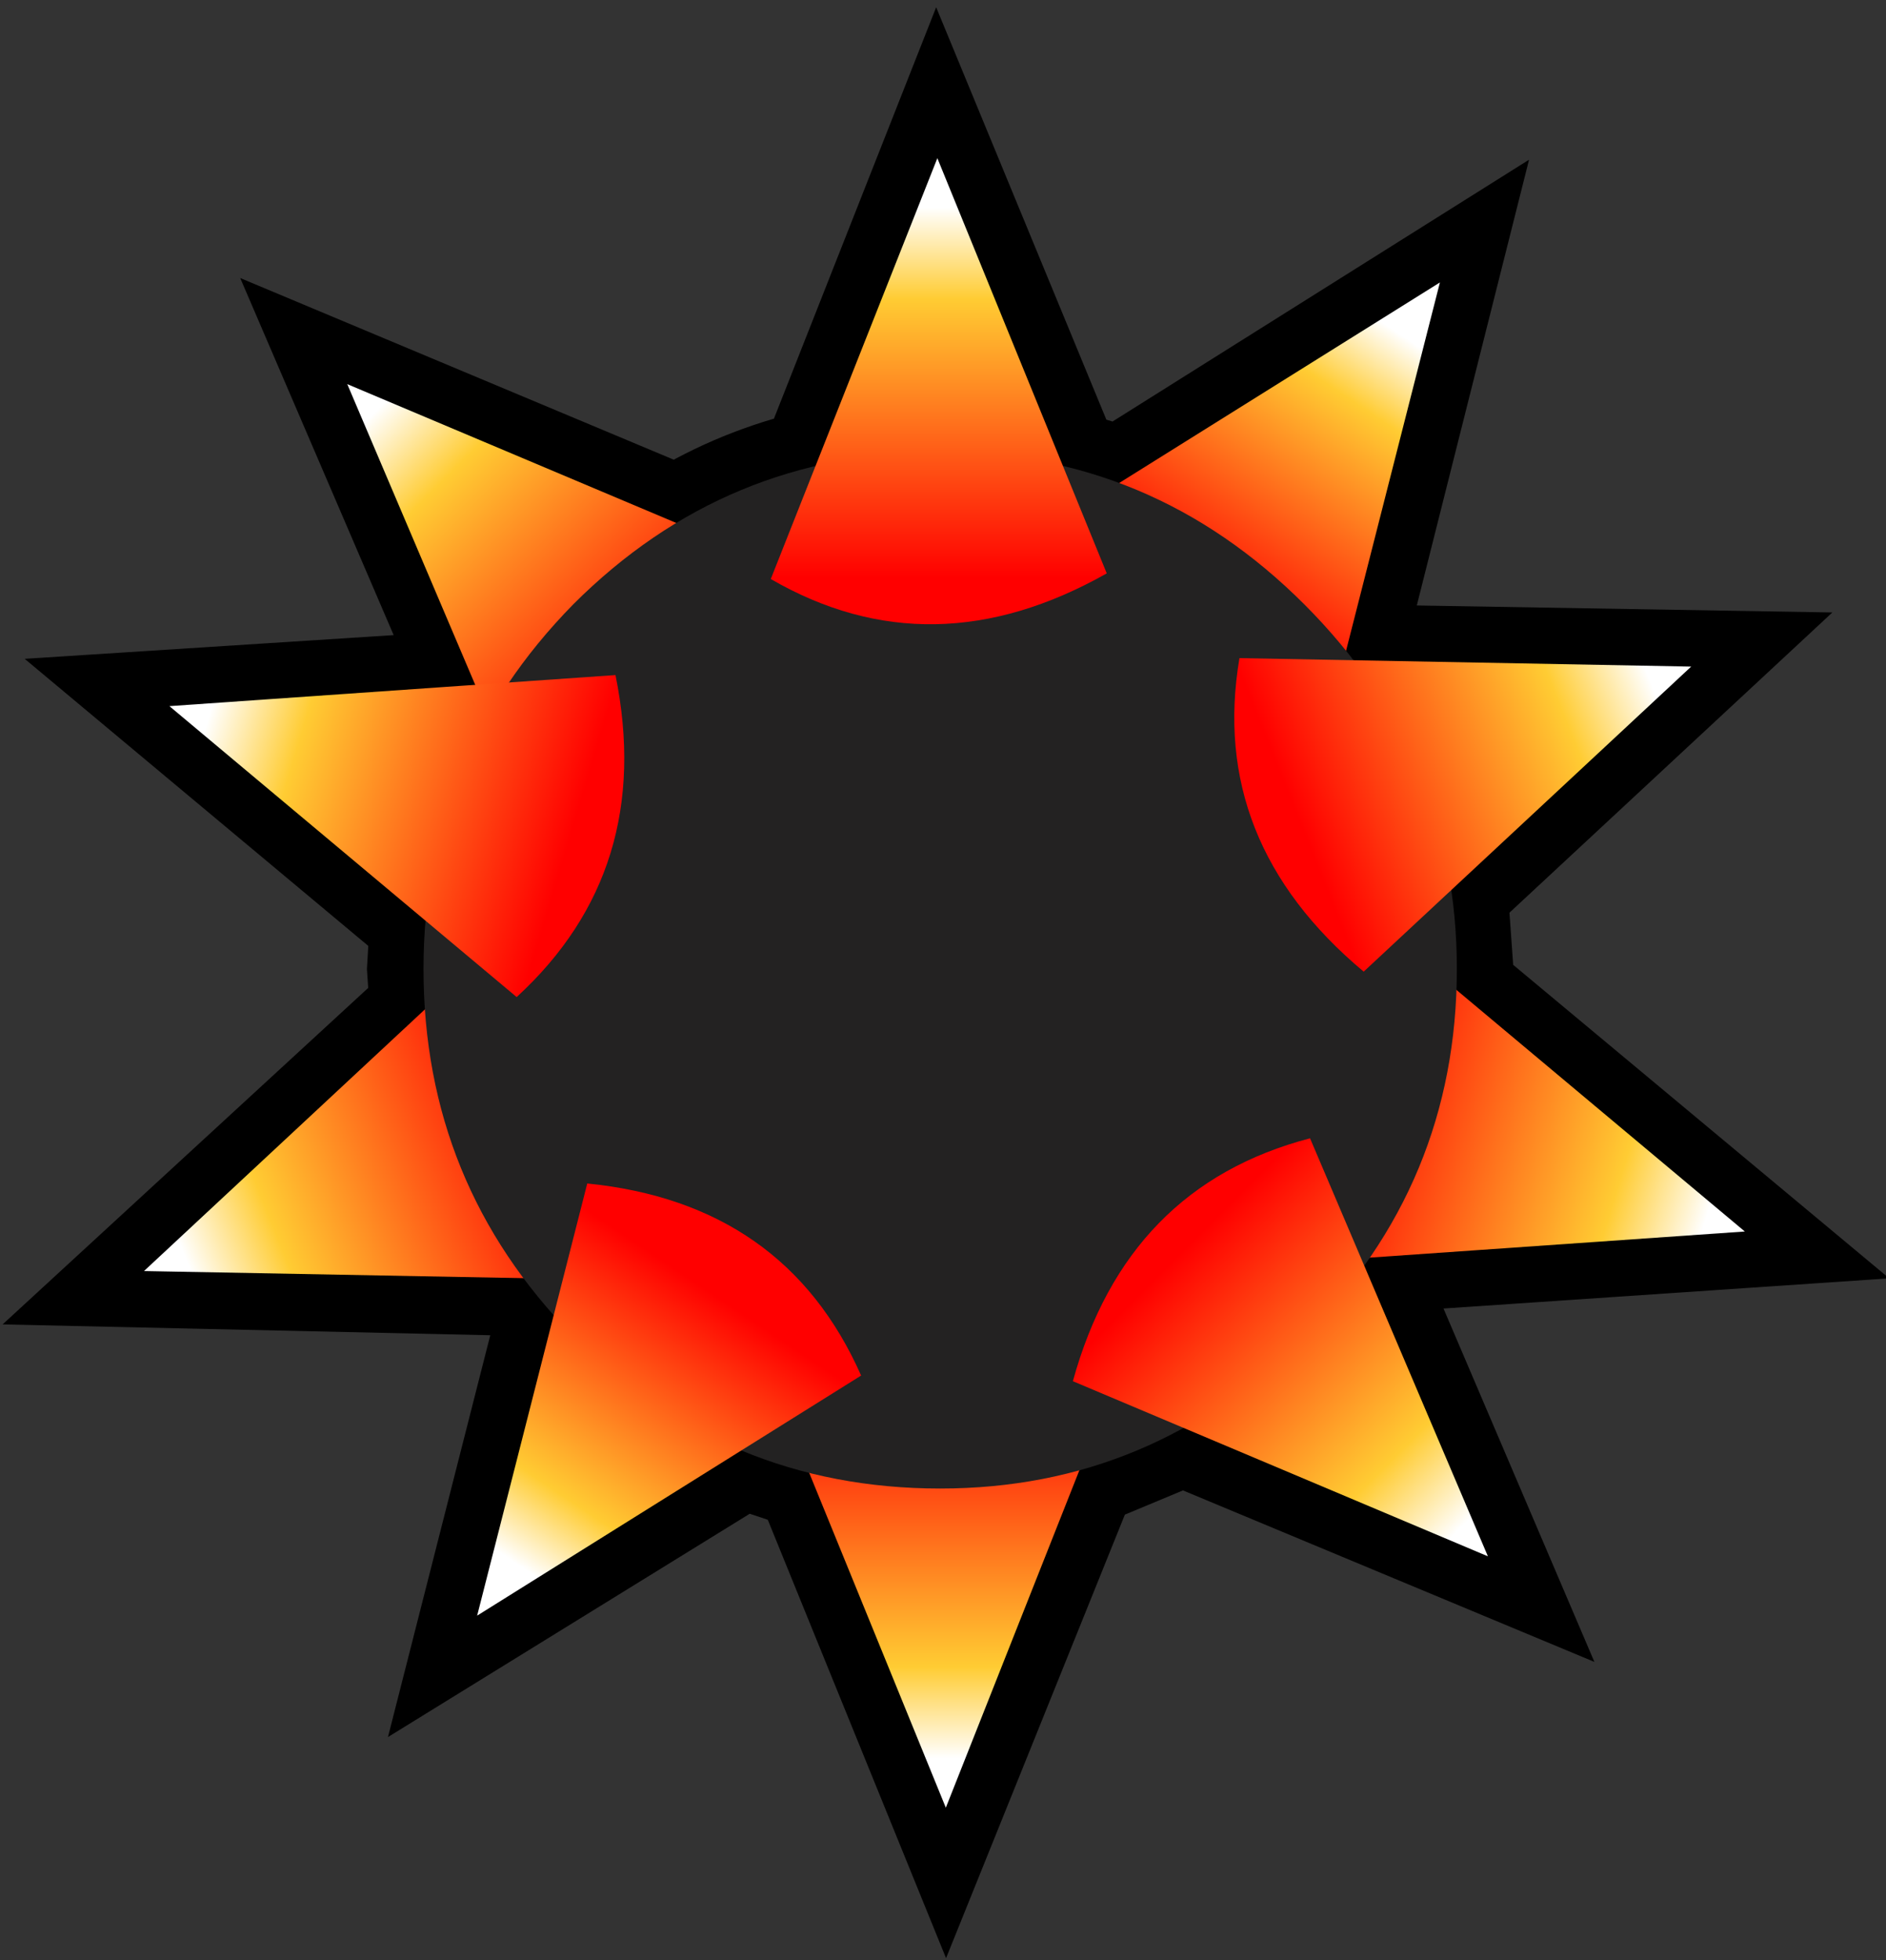 <?xml version="1.0" encoding="UTF-8" standalone="no"?>
<svg xmlns:xlink="http://www.w3.org/1999/xlink" height="34.7px" width="33.4px" xmlns="http://www.w3.org/2000/svg">
  <rect width="100%" height="100%" fill="#333333" stroke="none"/>
  <g transform="matrix(1.0, 0.0, 0.0, 1.0, 16.75, 17.4)">
    <path d="M3.1 -8.85 L8.75 -12.4 7.1 -5.85 7.25 -5.7 13.2 -5.6 8.95 -1.65 9.05 -0.25 9.05 0.15 14.15 4.4 7.5 4.85 7.4 5.0 9.6 10.15 4.2 7.9 2.4 8.65 0.0 14.6 -2.4 8.7 -3.6 8.3 -8.3 11.2 -6.95 5.9 -7.45 5.25 -14.2 5.1 -9.2 0.5 -9.25 -0.25 -9.2 -1.1 -13.75 -4.9 -8.3 -5.25 -10.6 -10.6 -4.75 -8.15 Q-3.6 -8.85 -2.3 -9.15 L-0.15 -14.6 2.1 -9.15 3.1 -8.85" fill="#ffffff" fill-rule="evenodd" stroke="none"/>
    <path d="M3.1 -8.85 L8.75 -12.4 7.1 -5.85 7.25 -5.7 13.2 -5.6 8.95 -1.65 9.05 -0.25 9.05 0.15 14.15 4.4 7.5 4.85 7.4 5.0 9.6 10.15 4.2 7.9 2.4 8.65 0.0 14.6 -2.4 8.7 -3.6 8.3 -8.3 11.2 -6.95 5.9 -7.45 5.25 -14.2 5.1 -9.2 0.5 -9.25 -0.25 -9.2 -1.1 -13.75 -4.9 -8.3 -5.25 -10.6 -10.6 -4.75 -8.15 Q-3.6 -8.85 -2.3 -9.15 L-0.15 -14.6 2.1 -9.15 3.1 -8.85 Z" fill="none" stroke="#000000" stroke-linecap="round" stroke-linejoin="miter" stroke-miterlimit="3.0" stroke-width="2.0"/>
    <path d="M1.95 -8.15 L8.75 -12.4 6.8 -4.75 Q3.3 -5.1 1.95 -8.15" fill="url(#gradient0)" fill-rule="evenodd" stroke="none"/>
    <path d="M2.95 7.15 L0.0 14.6 -3.0 7.25 Q0.1 5.5 2.95 7.15" fill="url(#gradient1)" fill-rule="evenodd" stroke="none"/>
    <path d="M8.0 -0.75 L14.15 4.4 6.25 4.95 Q5.55 1.5 8.0 -0.75" fill="url(#gradient2)" fill-rule="evenodd" stroke="none"/>
    <path d="M-7.45 -3.2 L-10.6 -10.6 -3.25 -7.5 Q-4.2 -4.05 -7.45 -3.2" fill="url(#gradient3)" fill-rule="evenodd" stroke="none"/>
    <path d="M-6.2 5.25 L-14.2 5.1 -8.4 -0.3 Q-5.65 2.0 -6.2 5.25" fill="url(#gradient4)" fill-rule="evenodd" stroke="none"/>
    <path d="M9.05 -0.25 Q9.05 3.55 6.35 6.25 3.65 8.95 -0.1 8.95 -3.9 8.95 -6.6 6.25 -9.25 3.55 -9.25 -0.25 -9.25 -4.0 -6.6 -6.7 -3.9 -9.4 -0.1 -9.4 3.65 -9.4 6.35 -6.7 9.05 -4.0 9.05 -0.25" fill="#232222" fill-rule="evenodd" stroke="none"/>
    <path d="M-3.1 -7.15 L-0.15 -14.6 2.85 -7.25 Q-0.25 -5.5 -3.1 -7.15" fill="url(#gradient5)" fill-rule="evenodd" stroke="none"/>
    <path d="M6.45 2.75 L9.6 10.15 2.25 7.05 Q3.2 3.6 6.45 2.75" fill="url(#gradient6)" fill-rule="evenodd" stroke="none"/>
    <path d="M5.2 -5.75 L13.2 -5.6 7.4 -0.2 Q4.65 -2.5 5.2 -5.75" fill="url(#gradient7)" fill-rule="evenodd" stroke="none"/>
    <path d="M-7.6 0.25 L-13.75 -4.9 -5.85 -5.45 Q-5.15 -2.0 -7.6 0.25" fill="url(#gradient8)" fill-rule="evenodd" stroke="none"/>
    <path d="M-1.5 6.95 L-8.3 11.2 -6.35 3.55 Q-2.85 3.9 -1.5 6.95" fill="url(#gradient9)" fill-rule="evenodd" stroke="none"/>
  </g>
  <defs>
    <linearGradient gradientTransform="matrix(-0.002, 0.003, -0.009, -0.006, 6.3, -9.1)" gradientUnits="userSpaceOnUse" id="gradient0" spreadMethod="pad" x1="-819.2" x2="819.2">
      <stop offset="0.0" stop-color="#ffffff"/>
      <stop offset="0.247" stop-color="#ffcc33"/>
      <stop offset="1.0" stop-color="#ff0000"/>
    </linearGradient>
    <linearGradient gradientTransform="matrix(0.0, -0.004, 0.011, 0.0, 0.0, 10.45)" gradientUnits="userSpaceOnUse" id="gradient1" spreadMethod="pad" x1="-819.2" x2="819.2">
      <stop offset="0.0" stop-color="#ffffff"/>
      <stop offset="0.247" stop-color="#ffcc33"/>
      <stop offset="1.0" stop-color="#ff0000"/>
    </linearGradient>
    <linearGradient gradientTransform="matrix(-0.004, -0.001, 0.003, -0.01, 10.25, 3.15)" gradientUnits="userSpaceOnUse" id="gradient2" spreadMethod="pad" x1="-819.2" x2="819.2">
      <stop offset="0.0" stop-color="#ffffff"/>
      <stop offset="0.247" stop-color="#ffcc33"/>
      <stop offset="1.0" stop-color="#ff0000"/>
    </linearGradient>
    <linearGradient gradientTransform="matrix(0.003, 0.003, -0.008, 0.008, -7.65, -7.65)" gradientUnits="userSpaceOnUse" id="gradient3" spreadMethod="pad" x1="-819.2" x2="819.2">
      <stop offset="0.0" stop-color="#ffffff"/>
      <stop offset="0.247" stop-color="#ffcc33"/>
      <stop offset="1.0" stop-color="#ff0000"/>
    </linearGradient>
    <linearGradient gradientTransform="matrix(0.004, -0.001, 0.004, 0.01, -10.35, 3.65)" gradientUnits="userSpaceOnUse" id="gradient4" spreadMethod="pad" x1="-819.2" x2="819.2">
      <stop offset="0.0" stop-color="#ffffff"/>
      <stop offset="0.247" stop-color="#ffcc33"/>
      <stop offset="1.0" stop-color="#ff0000"/>
    </linearGradient>
    <linearGradient gradientTransform="matrix(0.0, 0.004, -0.011, 0.0, -0.15, -10.45)" gradientUnits="userSpaceOnUse" id="gradient5" spreadMethod="pad" x1="-819.2" x2="819.2">
      <stop offset="0.0" stop-color="#ffffff"/>
      <stop offset="0.247" stop-color="#ffcc33"/>
      <stop offset="1.0" stop-color="#ff0000"/>
    </linearGradient>
    <linearGradient gradientTransform="matrix(-0.003, -0.003, 0.008, -0.008, 6.65, 7.2)" gradientUnits="userSpaceOnUse" id="gradient6" spreadMethod="pad" x1="-819.2" x2="819.2">
      <stop offset="0.0" stop-color="#ffffff"/>
      <stop offset="0.247" stop-color="#ffcc33"/>
      <stop offset="1.0" stop-color="#ff0000"/>
    </linearGradient>
    <linearGradient gradientTransform="matrix(-0.004, 0.001, -0.004, -0.01, 9.35, -4.15)" gradientUnits="userSpaceOnUse" id="gradient7" spreadMethod="pad" x1="-819.2" x2="819.2">
      <stop offset="0.0" stop-color="#ffffff"/>
      <stop offset="0.247" stop-color="#ffcc33"/>
      <stop offset="1.0" stop-color="#ff0000"/>
    </linearGradient>
    <linearGradient gradientTransform="matrix(0.004, 0.001, -0.003, 0.01, -9.85, -3.65)" gradientUnits="userSpaceOnUse" id="gradient8" spreadMethod="pad" x1="-819.2" x2="819.2">
      <stop offset="0.0" stop-color="#ffffff"/>
      <stop offset="0.247" stop-color="#ffcc33"/>
      <stop offset="1.0" stop-color="#ff0000"/>
    </linearGradient>
    <linearGradient gradientTransform="matrix(0.002, -0.003, 0.009, 0.006, -5.85, 7.9)" gradientUnits="userSpaceOnUse" id="gradient9" spreadMethod="pad" x1="-819.2" x2="819.2">
      <stop offset="0.0" stop-color="#ffffff"/>
      <stop offset="0.247" stop-color="#ffcc33"/>
      <stop offset="1.0" stop-color="#ff0000"/>
    </linearGradient>
  </defs>
</svg>
